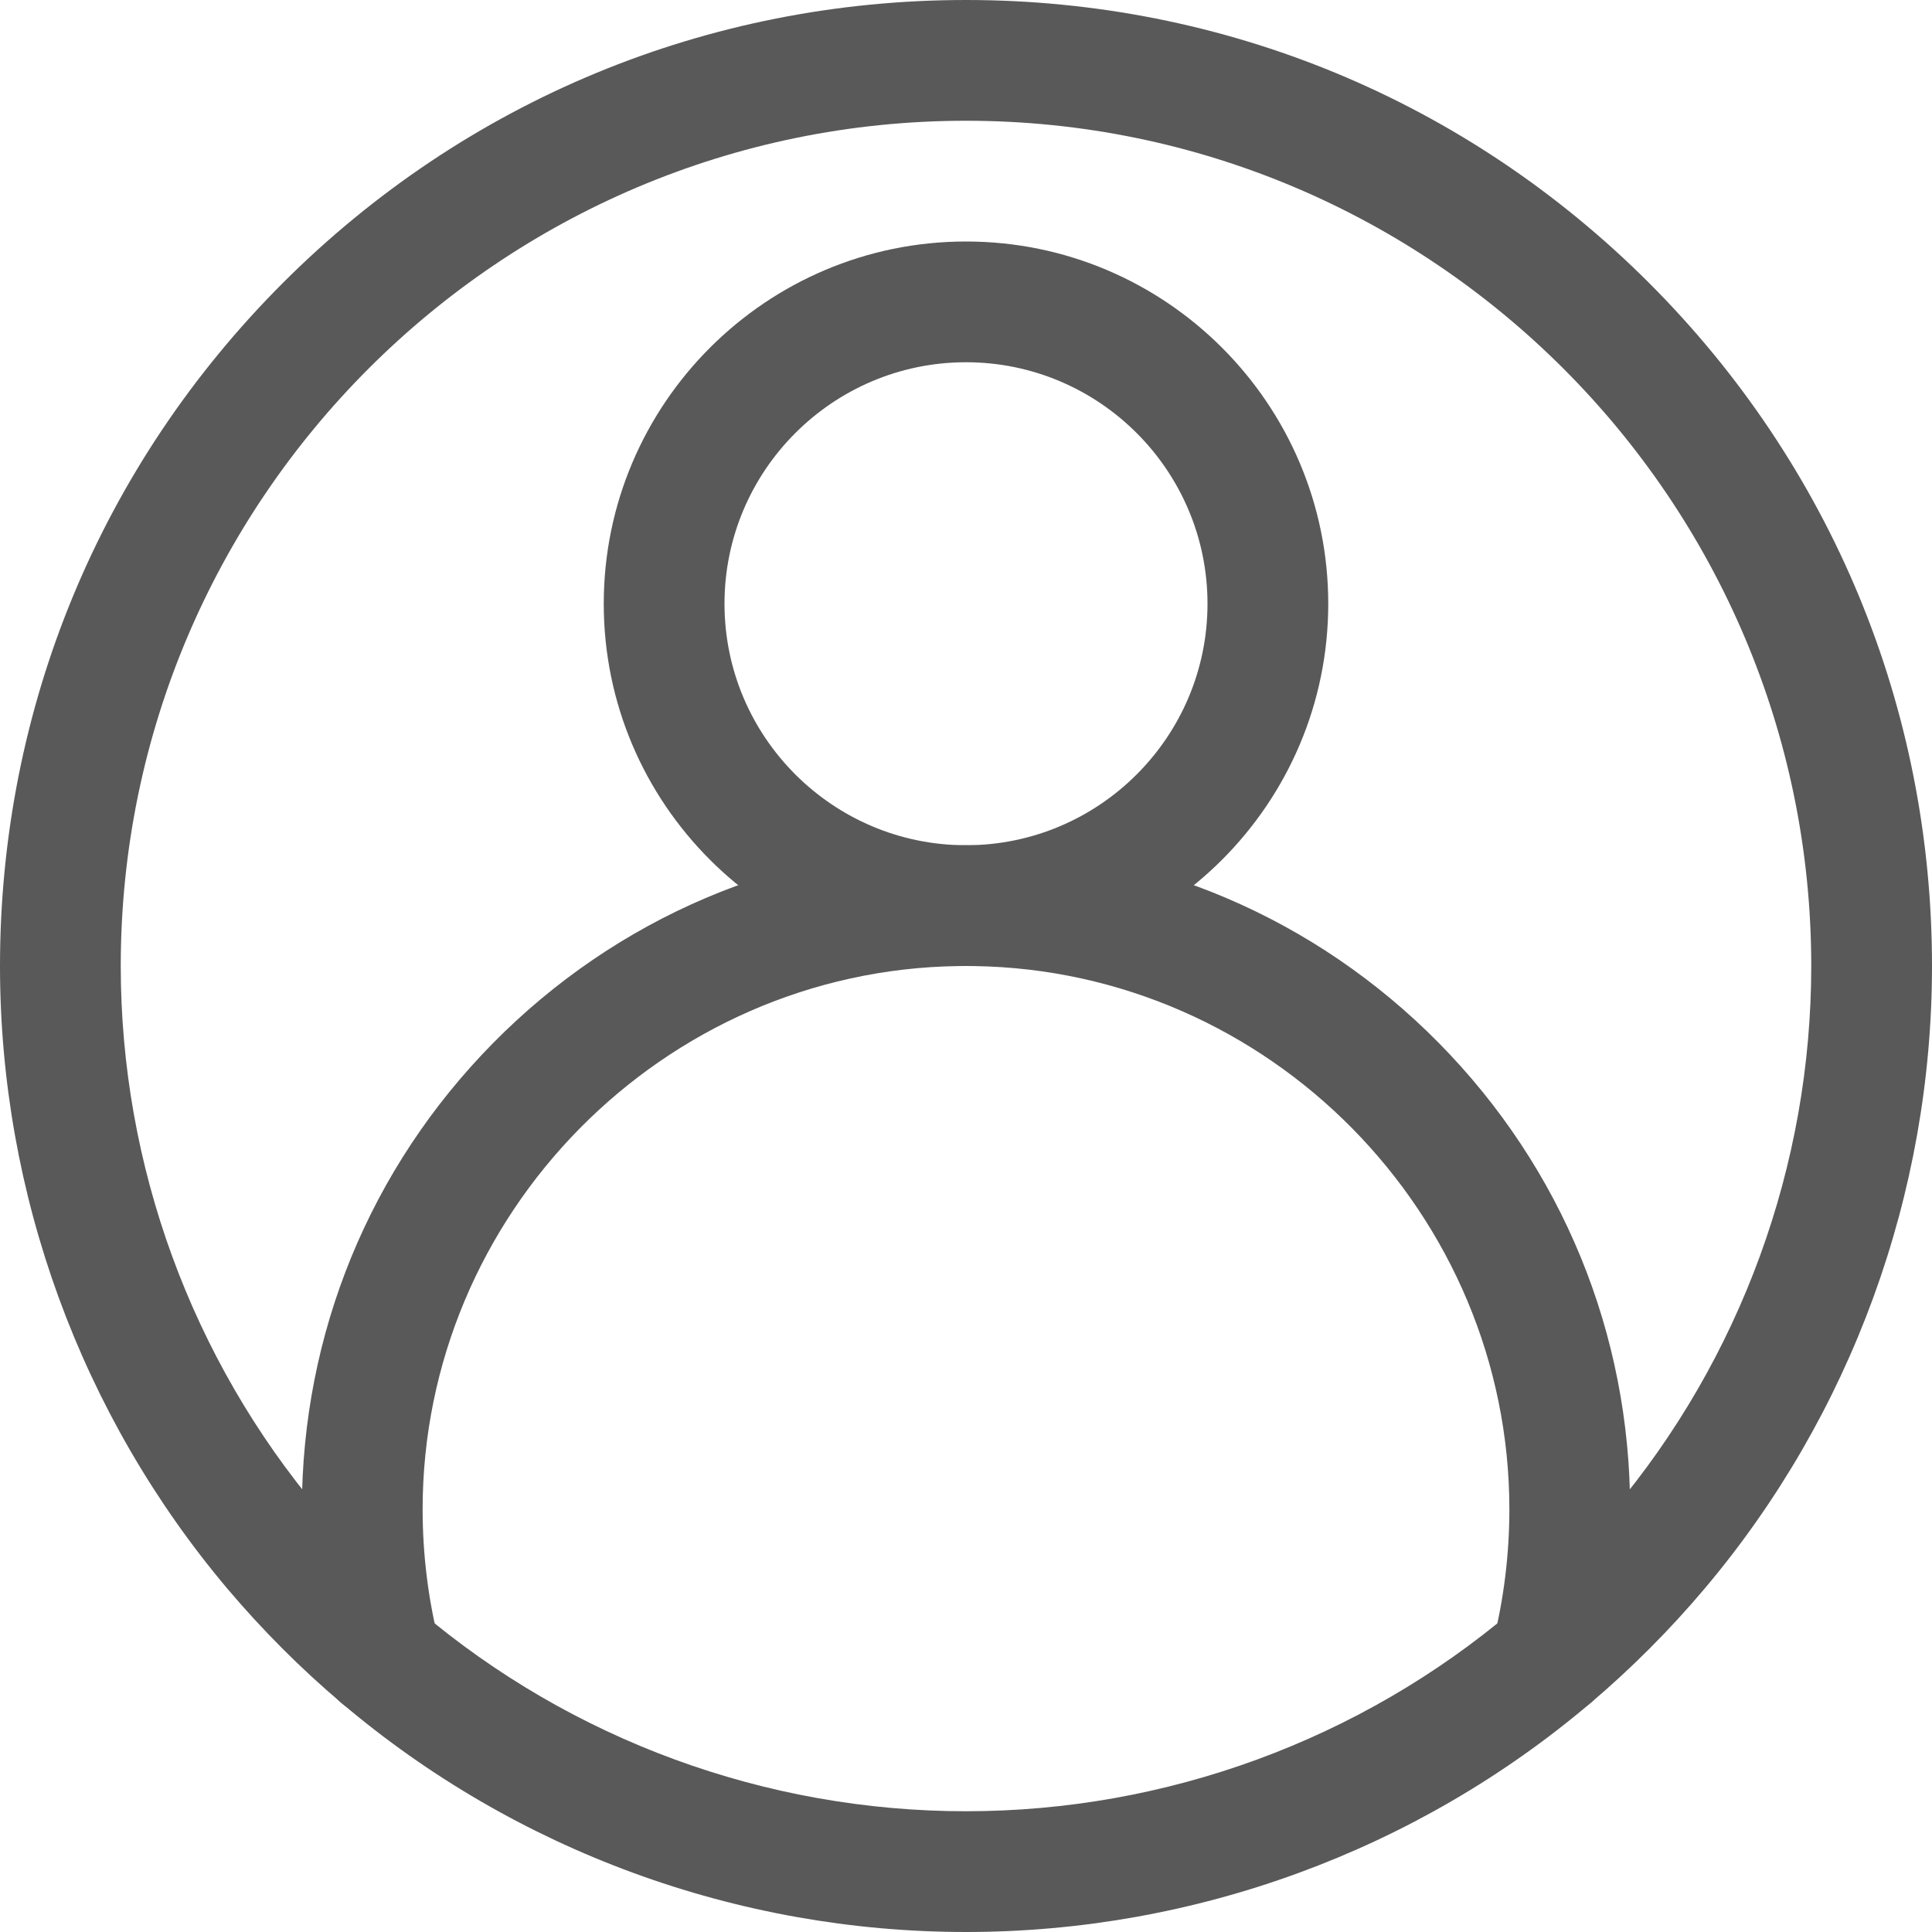 <svg width="28" height="28" viewBox="0 0 28 28" fill="none" xmlns="http://www.w3.org/2000/svg">
<g clip-path="url(#clip0_4_686)">
<path d="M14 28C10.685 28 7.47 26.821 4.947 24.679C4.354 24.177 3.799 23.62 3.295 23.024C1.17 20.505 0 17.3 0 14C0 10.26 1.456 6.745 4.1 4.1C6.745 1.456 10.26 0 14 0C17.74 0 21.255 1.456 23.899 4.1C26.544 6.745 28 10.26 28 14C28 17.3 26.83 20.505 24.705 23.023C24.201 23.62 23.646 24.177 23.053 24.68C20.53 26.821 17.315 28 14 28ZM14 1.75C7.245 1.75 1.75 7.245 1.75 14C1.75 16.888 2.774 19.692 4.633 21.895C5.073 22.417 5.56 22.905 6.079 23.345C8.286 25.218 11.099 26.25 14 26.25C16.901 26.25 19.713 25.218 21.921 23.345C22.44 22.905 22.927 22.417 23.368 21.895C25.226 19.692 26.25 16.888 26.25 14C26.25 7.245 20.755 1.75 14 1.75Z" fill="#595959"/>
<path d="M14 14C11.105 14 8.75 11.645 8.75 8.75C8.75 5.855 11.105 3.5 14 3.5C16.895 3.5 19.25 5.855 19.25 8.75C19.25 11.645 16.895 14 14 14ZM14 5.25C12.07 5.25 10.5 6.82 10.5 8.75C10.5 10.68 12.07 12.25 14 12.25C15.93 12.25 17.5 10.68 17.5 8.75C17.5 6.82 15.93 5.25 14 5.25Z" fill="#595959"/>
<path d="M22.488 24.887C22.417 24.887 22.345 24.879 22.274 24.861C21.805 24.743 21.521 24.268 21.638 23.799C21.795 23.173 21.875 22.526 21.875 21.875C21.875 17.594 18.394 14.062 14.115 14.001L14 14L13.885 14.001C9.606 14.062 6.125 17.594 6.125 21.875C6.125 22.526 6.205 23.173 6.362 23.799C6.479 24.268 6.195 24.743 5.726 24.861C5.257 24.979 4.782 24.694 4.664 24.225C4.472 23.46 4.375 22.669 4.375 21.875C4.375 19.328 5.36 16.927 7.149 15.114C8.937 13.303 11.321 12.286 13.864 12.251C13.868 12.251 13.872 12.251 13.876 12.251L14 12.25L14.124 12.251C14.128 12.251 14.132 12.251 14.136 12.251C16.679 12.286 19.063 13.303 20.851 15.114C22.64 16.927 23.625 19.328 23.625 21.875C23.625 22.669 23.528 23.46 23.336 24.225C23.236 24.622 22.879 24.887 22.488 24.887Z" fill="#595959"/>
</g>
<defs>
<clipPath id="clip0_4_686">
<rect width="28" height="28" fill="white"/>
</clipPath>
</defs>
</svg>
